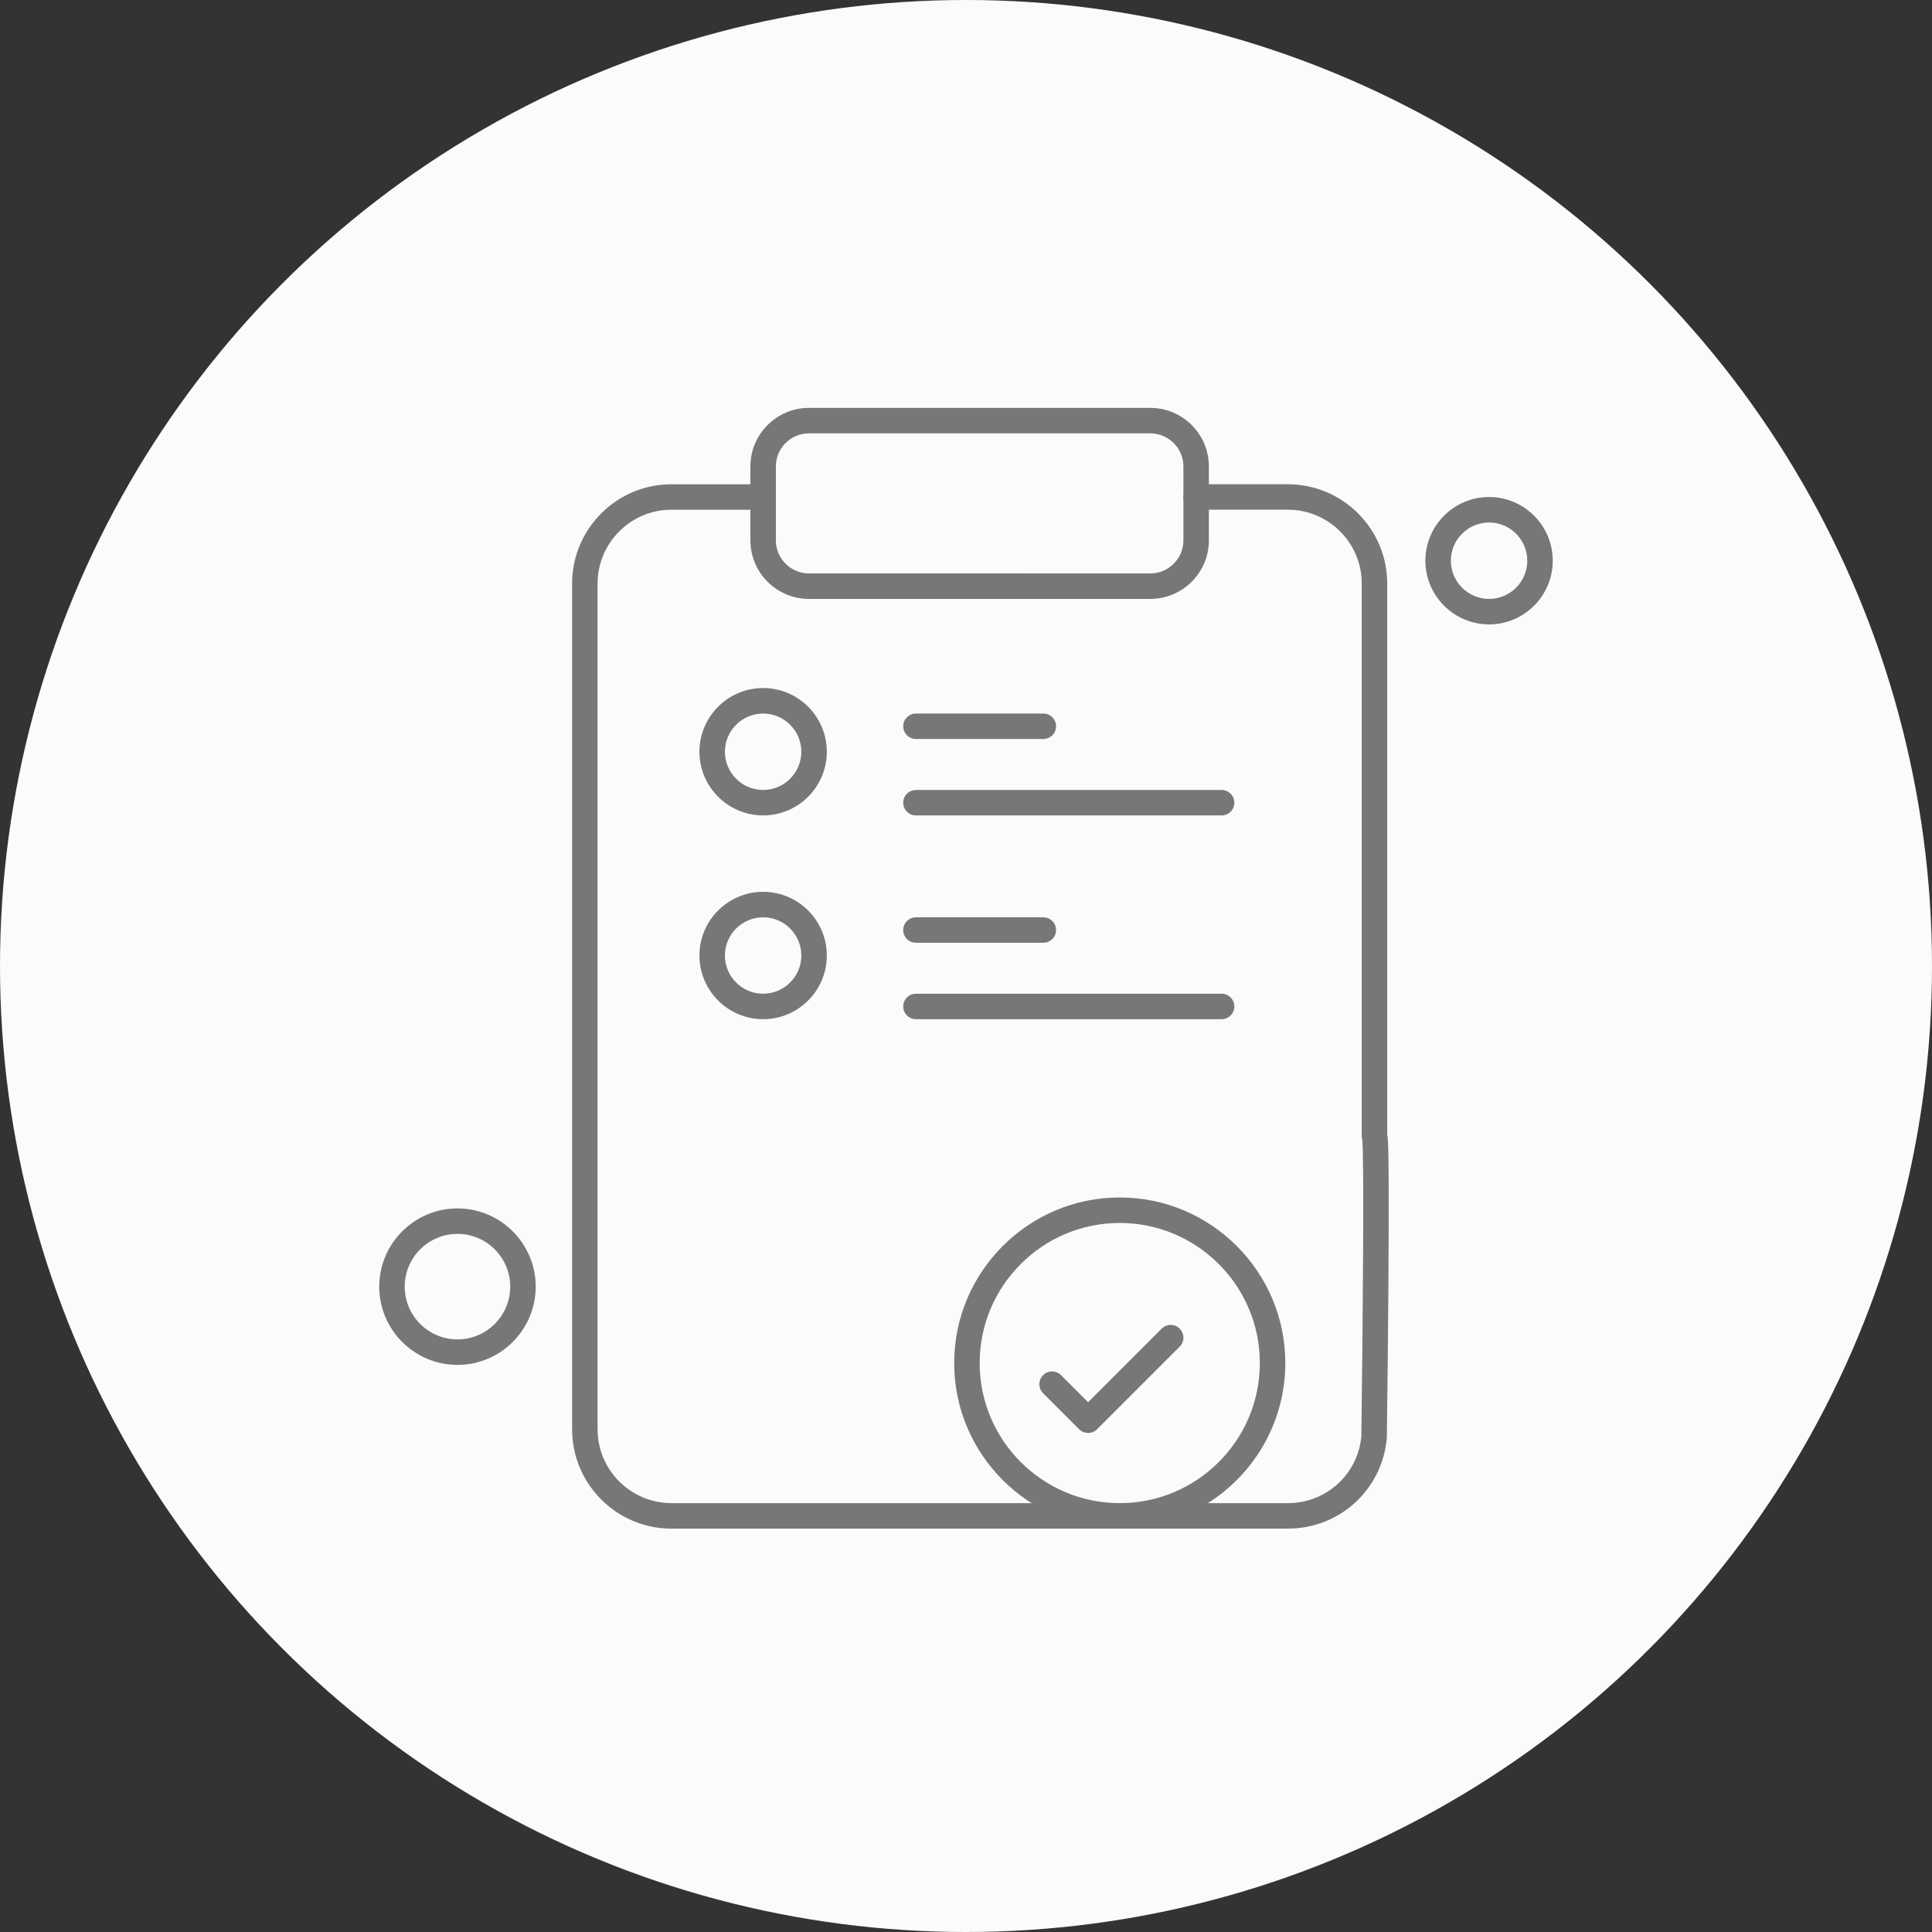 <svg width="200" height="200" viewBox="0 0 200 200" fill="none" xmlns="http://www.w3.org/2000/svg">
<rect x="0" y="0" width="200" height="200" fill="#333333" stroke="none"/>
<circle cx="100" cy="100" r="100" fill="#FBFBFB"/>
<path fill-rule="evenodd" clip-rule="evenodd" d="M133.32 158.243H69.507C63.836 158.243 59.224 153.629 59.224 147.959V60.416C59.224 54.747 63.838 50.132 69.507 50.132H78.999C79.727 50.132 80.318 50.722 80.318 51.45C80.318 52.178 79.728 52.767 78.999 52.767H69.507C65.291 52.767 61.861 56.198 61.861 60.414V147.957C61.861 152.174 65.292 155.603 69.507 155.603H133.32C137.282 155.603 140.545 152.643 140.927 148.709C141.075 137.669 141.228 119.79 141.022 117.968C140.985 117.847 140.967 117.72 140.967 117.59V60.411C140.967 56.194 137.536 52.764 133.32 52.764H123.827C123.099 52.764 122.508 52.175 122.508 51.447C122.508 50.718 123.098 50.129 123.827 50.129L133.32 50.13C138.99 50.13 143.604 54.744 143.604 60.414V117.41C143.717 118.056 143.739 119.385 143.756 122.618C143.767 125.226 143.757 128.832 143.725 133.339C143.668 141.004 143.566 148.723 143.565 148.8C143.565 148.832 143.563 148.867 143.56 148.901C143.072 154.227 138.67 158.242 133.32 158.242L133.32 158.243ZM141.349 118.525C141.349 118.525 141.351 118.527 141.353 118.527C141.352 118.526 141.349 118.525 141.349 118.525ZM141.347 118.52C141.347 118.522 141.348 118.523 141.348 118.523C141.348 118.523 141.347 118.522 141.347 118.52ZM141.319 118.491C141.326 118.501 141.337 118.511 141.347 118.52C141.336 118.511 141.327 118.5 141.319 118.491ZM141.316 118.488C141.316 118.49 141.318 118.49 141.318 118.49C141.318 118.49 141.316 118.49 141.316 118.488ZM141.313 118.484C141.313 118.484 141.314 118.486 141.313 118.484C141.313 118.484 141.314 118.486 141.313 118.484ZM141.309 118.483C141.311 118.483 141.311 118.483 141.309 118.483C141.311 118.483 141.311 118.483 141.309 118.483Z" fill="#777777"/>
<path fill-rule="evenodd" clip-rule="evenodd" d="M78.998 84.412C75.364 84.412 72.405 81.454 72.405 77.819C72.405 74.184 75.364 71.226 78.998 71.226C82.633 71.226 85.592 74.184 85.592 77.819C85.592 81.454 82.633 84.412 78.998 84.412ZM78.998 73.866C76.817 73.866 75.043 75.641 75.043 77.822C75.043 80.003 76.817 81.776 78.998 81.776C81.179 81.776 82.953 80.002 82.953 77.822C82.953 75.641 81.178 73.866 78.998 73.866Z" fill="#777777"/>
<path fill-rule="evenodd" clip-rule="evenodd" d="M108.004 76.501H94.819C94.091 76.501 93.5 75.911 93.5 75.182C93.5 74.454 94.091 73.865 94.819 73.865H108.004C108.732 73.865 109.322 74.455 109.322 75.182C109.322 75.911 108.733 76.501 108.004 76.501Z" fill="#777777"/>
<path fill-rule="evenodd" clip-rule="evenodd" d="M126.46 84.413H94.819C94.091 84.413 93.5 83.823 93.5 83.096C93.5 82.366 94.091 81.777 94.819 81.777L126.46 81.778C127.19 81.778 127.779 82.368 127.779 83.097C127.78 83.823 127.19 84.413 126.461 84.413H126.46Z" fill="#777777"/>
<path fill-rule="evenodd" clip-rule="evenodd" d="M78.998 105.507C75.364 105.507 72.405 102.549 72.405 98.913C72.405 95.278 75.364 92.321 78.998 92.321C82.633 92.321 85.592 95.277 85.592 98.913C85.592 102.549 82.633 105.507 78.998 105.507ZM78.998 94.96C76.817 94.96 75.043 96.734 75.043 98.915C75.043 101.096 76.817 102.87 78.998 102.87C81.179 102.87 82.953 101.096 82.953 98.915C82.953 96.734 81.178 94.96 78.998 94.96Z" fill="#777777"/>
<path fill-rule="evenodd" clip-rule="evenodd" d="M108.004 97.595H94.819C94.091 97.595 93.5 97.005 93.5 96.278C93.5 95.549 94.091 94.96 94.819 94.96H108.004C108.732 94.96 109.322 95.55 109.322 96.278C109.322 97.005 108.733 97.595 108.004 97.595Z" fill="#777777"/>
<path fill-rule="evenodd" clip-rule="evenodd" d="M126.46 105.507H94.819C94.091 105.507 93.5 104.915 93.5 104.189C93.5 103.459 94.091 102.87 94.819 102.87L126.46 102.871C127.19 102.871 127.779 103.462 127.779 104.189C127.78 104.916 127.19 105.507 126.461 105.507H126.46Z" fill="#777777"/>
<path fill-rule="evenodd" clip-rule="evenodd" d="M115.917 158.242C106.466 158.242 98.777 150.554 98.777 141.103C98.777 131.651 106.466 123.962 115.917 123.962C125.367 123.962 133.056 131.65 133.056 141.103C133.056 150.553 125.368 158.242 115.917 158.242ZM115.917 126.601C107.919 126.601 101.414 133.107 101.414 141.103C101.414 149.1 107.921 155.604 115.917 155.604C123.913 155.604 130.419 149.099 130.419 141.103C130.419 133.107 123.913 126.601 115.917 126.601Z" fill="#777777"/>
<path fill-rule="evenodd" clip-rule="evenodd" d="M112.638 148.338C112.288 148.338 111.954 148.199 111.707 147.952L107.979 144.223C107.464 143.709 107.464 142.874 107.979 142.359C108.492 141.844 109.328 141.843 109.843 142.359L112.638 145.156L120.256 137.539C120.771 137.023 121.605 137.023 122.121 137.539C122.637 138.055 122.637 138.89 122.121 139.404L113.569 147.956C113.323 148.201 112.987 148.34 112.638 148.34L112.638 148.338Z" fill="#777777"/>
<path fill-rule="evenodd" clip-rule="evenodd" d="M119.078 61.999H83.744C80.4 61.999 77.68 59.28 77.68 55.934V48.287C77.68 44.943 80.401 42.223 83.744 42.223L119.078 42.224C122.423 42.224 125.143 44.943 125.143 48.288V55.935C125.143 59.278 122.422 61.999 119.078 61.999V61.999ZM83.744 44.86C81.854 44.86 80.317 46.398 80.317 48.287V55.934C80.317 57.823 81.854 59.362 83.744 59.362L119.078 59.363C120.969 59.363 122.506 57.824 122.506 55.935V48.288C122.506 46.399 120.969 44.861 119.078 44.861L83.744 44.86Z" fill="#777777"/>
<path fill-rule="evenodd" clip-rule="evenodd" d="M154.148 64.637C150.514 64.637 147.556 61.678 147.556 58.043C147.556 54.408 150.514 51.45 154.148 51.45C157.783 51.45 160.74 54.408 160.74 58.043C160.74 61.68 157.784 64.637 154.148 64.637ZM154.148 54.089C151.967 54.089 150.193 55.863 150.193 58.044C150.193 60.225 151.967 61.998 154.148 61.998C156.33 61.998 158.103 60.225 158.103 58.044C158.103 55.863 156.331 54.089 154.148 54.089Z" fill="#777777"/>
<path fill-rule="evenodd" clip-rule="evenodd" d="M47.357 141.293C42.892 141.293 39.259 137.658 39.259 133.193C39.259 128.728 42.892 125.095 47.357 125.095C51.822 125.095 55.456 128.729 55.456 133.193C55.456 137.659 51.821 141.293 47.357 141.293ZM47.357 127.731C44.346 127.731 41.896 130.182 41.896 133.192C41.896 136.205 44.346 138.654 47.357 138.654C50.368 138.654 52.819 136.203 52.819 133.192C52.819 130.183 50.369 127.731 47.357 127.731Z" fill="#777777"/>
</svg>
